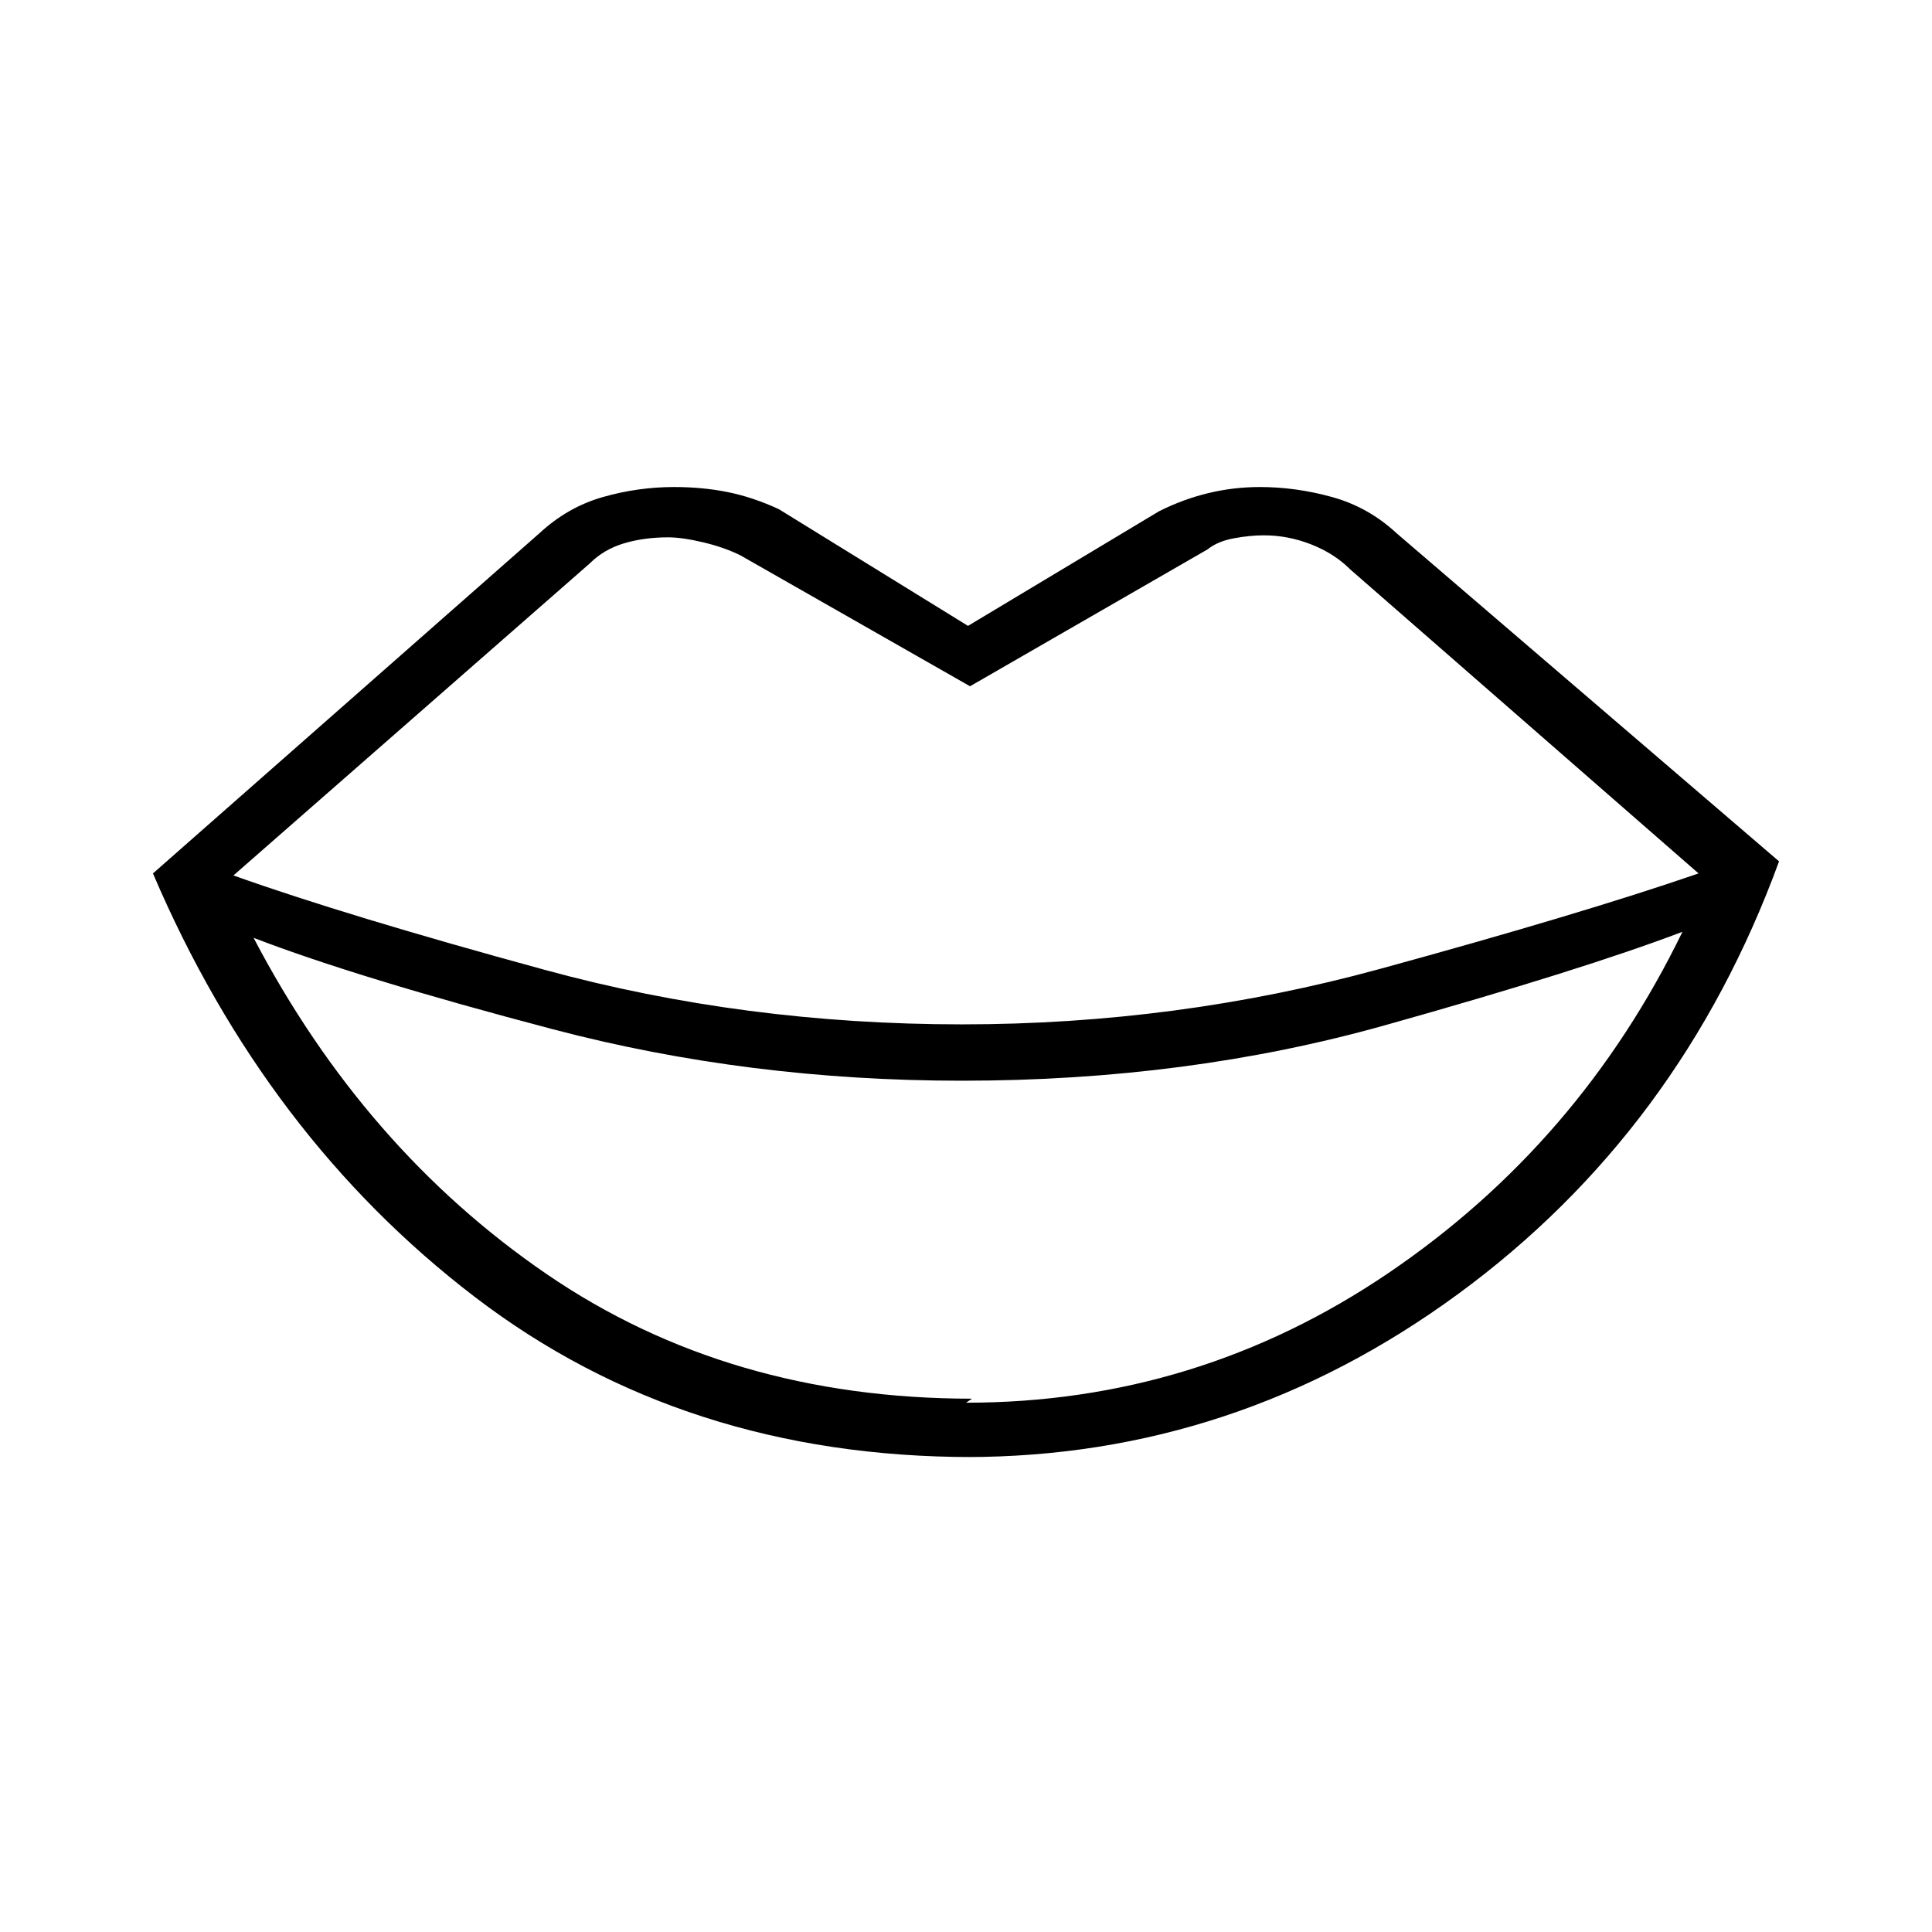 <svg xmlns="http://www.w3.org/2000/svg" height="48" viewBox="0 -960 960 960" width="48"><path d="m483-265-3 2q115 0 210-64.5T836-497q-50 19-148 46.5T478-423q-106 0-203-25.5T126-494q55 105 145.5 167T483-265Zm0 29q-143 0-247-79.5T76-526l192-169q14-13 31.5-18t35.5-5q14 0 26.5 2.5T387-707l94 58 95-57q12-6 24.5-9t25.5-3q18 0 36 5t32 18l190 163q-49 134-159.5 215T480-236h3Zm-5-215q107 0 207.5-27.5T844-526L671-677q-8-8-19.5-12.5T628-694q-7 0-15 1.5t-13 5.5l-118 68-114-65q-8-4-18.5-6.5T332-693q-12 0-22 3t-17 10L116-525q56 20 155 47t207 27Z"/></svg>